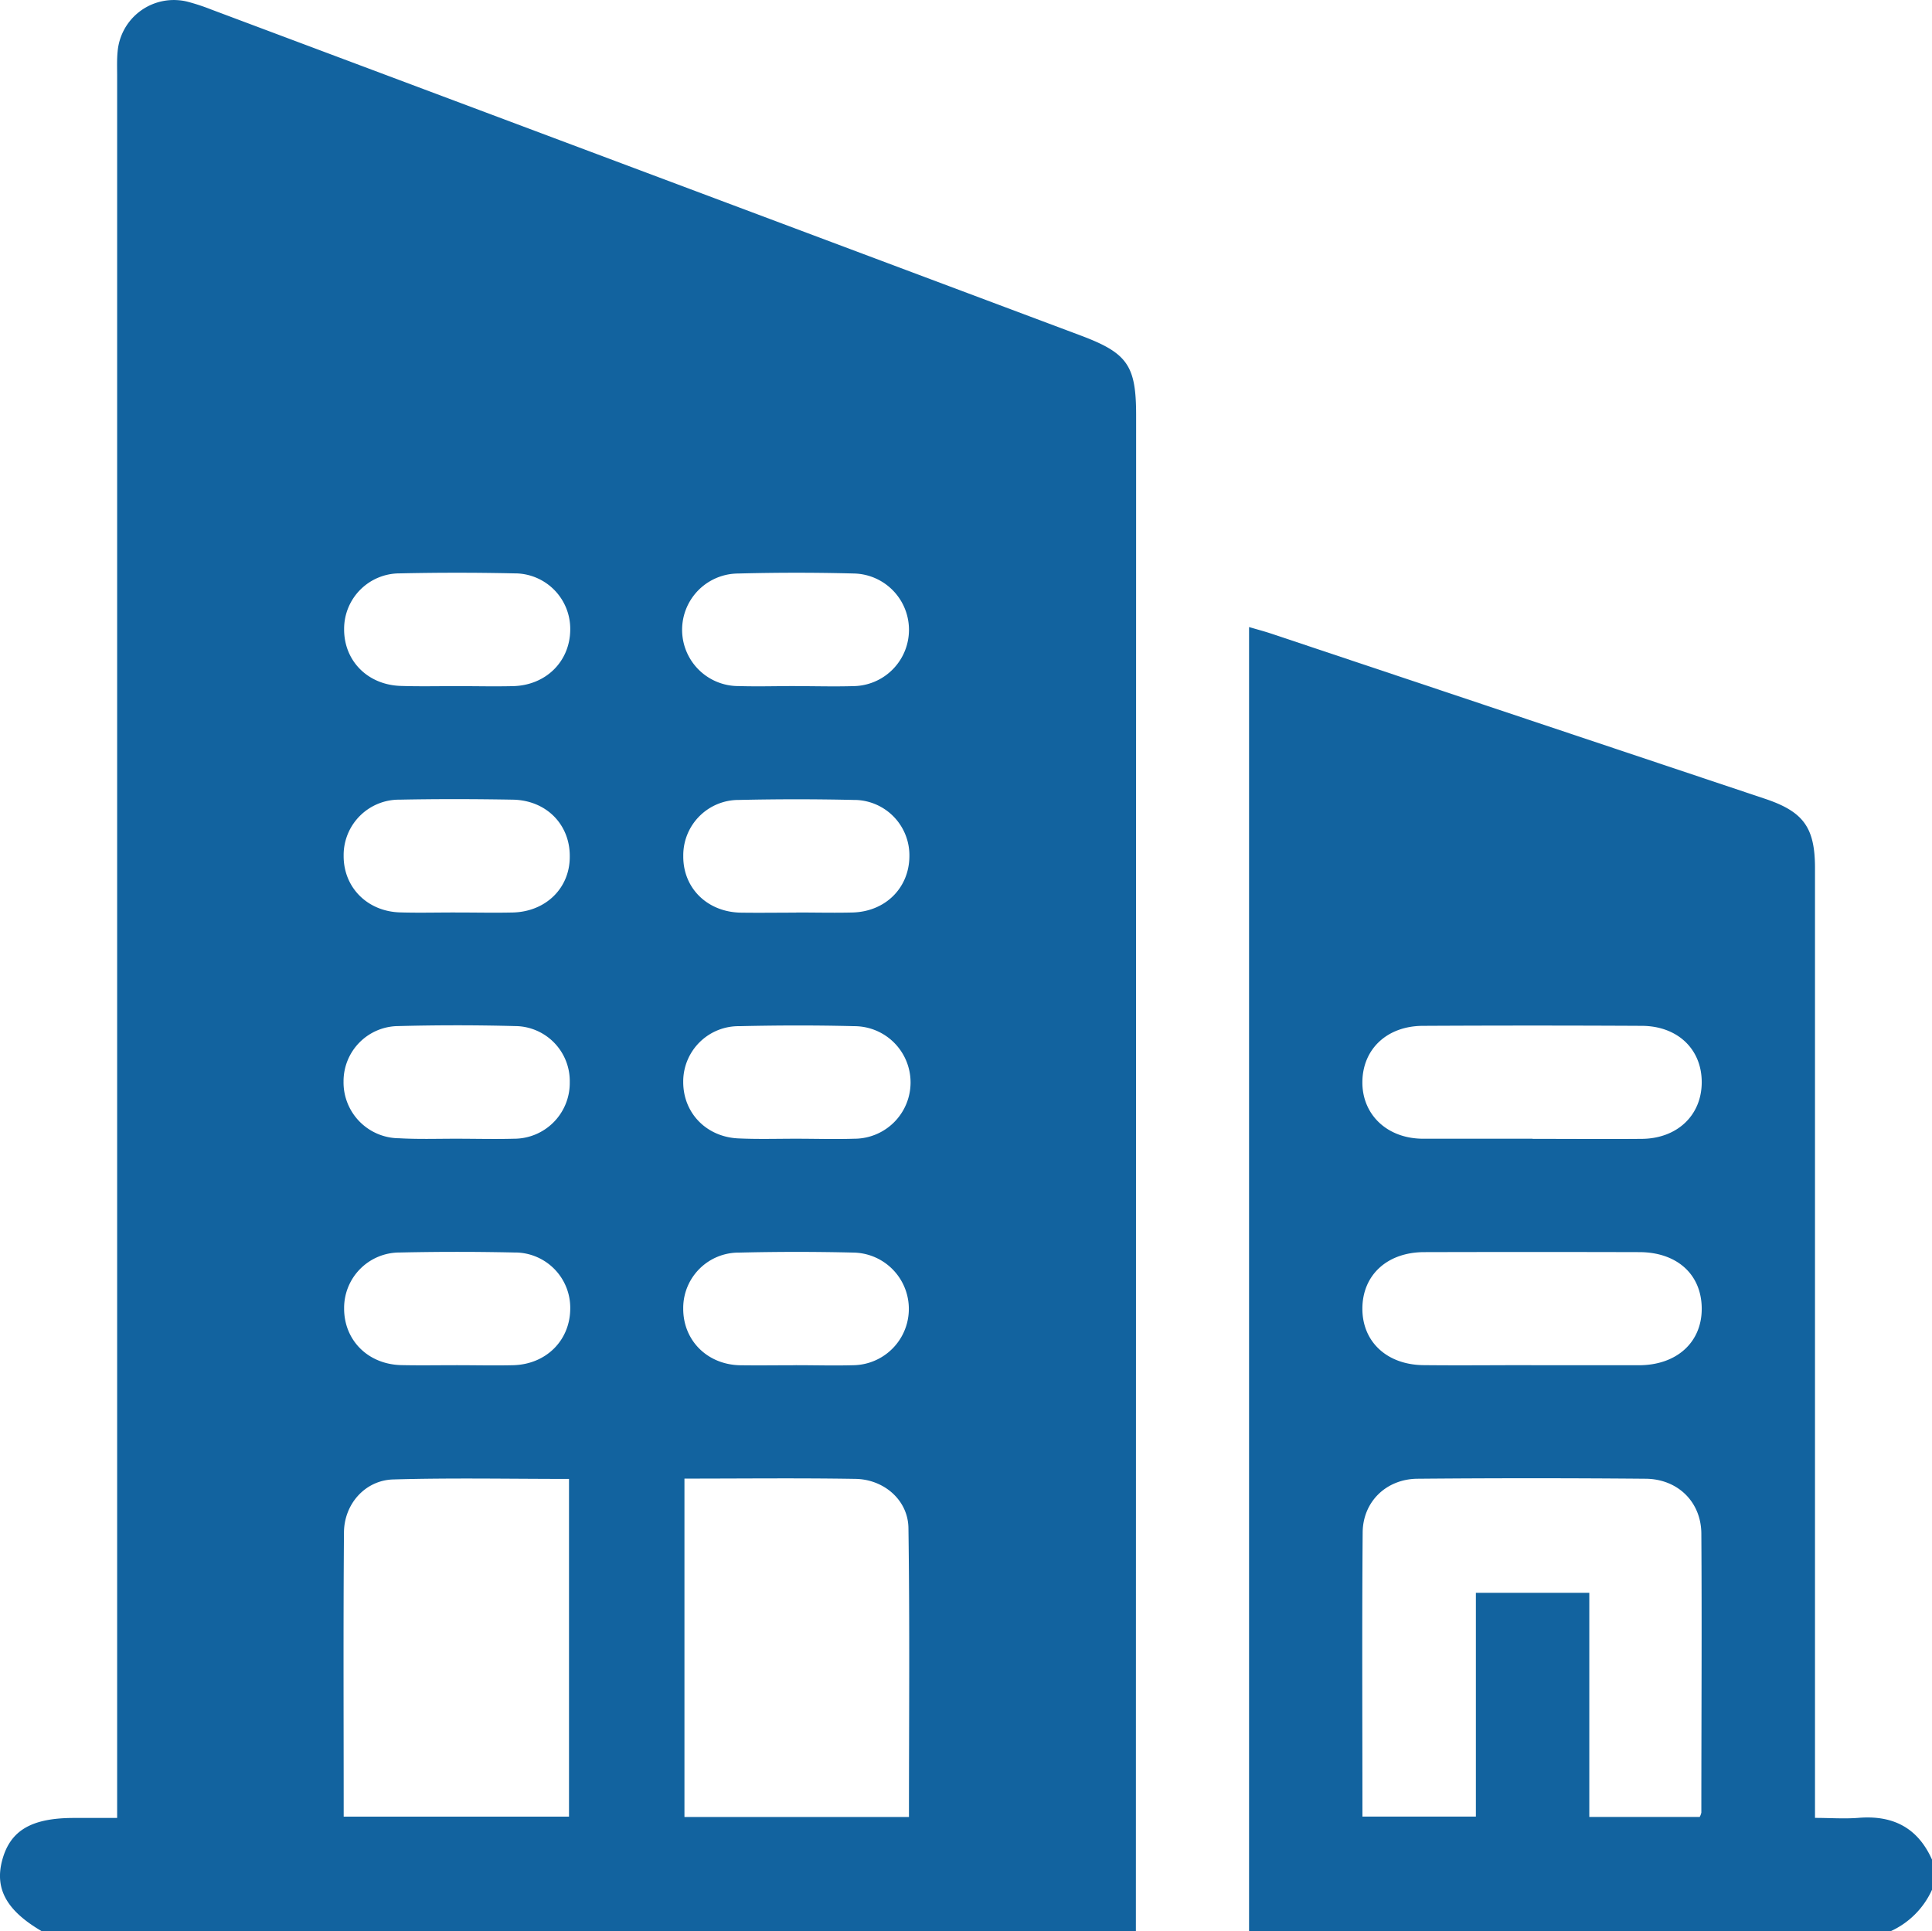 <svg xmlns="http://www.w3.org/2000/svg" viewBox="0 0 408.84 408.71"><defs><style>.cls-1{fill:#12639f;}</style></defs><g id="Layer_2" data-name="Layer 2"><g id="Layer_1-2" data-name="Layer 1"><g id="Layer_2-2" data-name="Layer 2"><g id="Layer_1-2-2" data-name="Layer 1-2"><path class="cls-1" d="M240.37,408.71H8.82c-7.34-4.29-9.93-8.87-8.4-14.84,1.66-6.43,6.14-9.12,15.25-9.12h9.12V16.08c0-1.73-.07-3.47.1-5.18A11.93,11.93,0,0,1,37.81.05a10.74,10.74,0,0,1,1.95.33A44.12,44.12,0,0,1,44.67,2l184,69c9.91,3.71,11.74,6.34,11.75,16.79ZM72.73,384.47h47.68V313c-12.53,0-24.87-.25-37.2.11-5.9.17-10.37,5.15-10.42,11.19C72.63,344.25,72.73,364.2,72.73,384.47Zm72.11-71.54v71.62h47.51c0-20.52.18-40.85-.11-61.16-.08-5.9-5.17-10.3-11.21-10.4-12-.2-23.93-.06-36.19-.06ZM96.57,193.12c4,0,8,.09,12,0,6.94-.2,12-5.15,12-11.77.1-6.8-4.93-12-12.09-12.11-8-.14-15.94-.16-23.91,0a11.73,11.73,0,0,0-11.85,11.61v.34c0,6.63,5,11.69,11.9,11.91C88.6,193.22,92.59,193.11,96.57,193.12Zm71.92,0c4,0,8,.1,11.95,0,6.93-.2,11.92-5.19,12-11.82a11.72,11.72,0,0,0-11.43-12h-.33q-12.12-.28-24.3,0a11.71,11.71,0,0,0-11.79,11.63v.37c0,6.63,5,11.64,12,11.85,3.93.06,7.91,0,11.9,0ZM96.43,241c4.11,0,8.24.11,12.35,0a11.79,11.79,0,0,0,11.79-11.79V229a11.64,11.64,0,0,0-11.44-11.84H109c-8.22-.22-16.47-.22-24.7,0a11.67,11.67,0,0,0-11.6,11.74v0a11.82,11.82,0,0,0,11.62,12h.13C88.45,241.13,92.44,241,96.43,241Zm72,0c4.12,0,8.24.13,12.35,0a11.91,11.91,0,0,0,0-23.82c-8.1-.21-16.2-.19-24.3,0a11.72,11.72,0,0,0-11.9,11.54V229c0,6.63,5,11.72,11.86,11.94,4,.18,8,.06,11.95.06ZM96.67,288.93c4,0,8,.1,12,0,6.91-.21,11.91-5.23,12-11.85a11.71,11.71,0,0,0-11.41-12h-.38q-12.14-.27-24.3,0a11.73,11.73,0,0,0-11.76,11.7v.3c.07,6.63,5.06,11.62,12,11.83C88.69,289,92.68,288.93,96.67,288.93Zm71.73,0c4.12,0,8.24.12,12.35,0a11.92,11.92,0,0,0,0-23.83q-12.13-.3-24.3,0a11.73,11.73,0,0,0-11.87,11.57V277c0,6.64,5,11.72,11.87,11.94,4,.06,8,0,12,0ZM96.67,145.21c4,0,8,.1,12,0,6.91-.22,11.91-5.24,12-11.86a11.75,11.75,0,0,0-11.5-12h-.29q-12.15-.27-24.3,0a11.74,11.74,0,0,0-11.76,11.72v.28c.07,6.63,5.07,11.61,12,11.82C88.7,145.3,92.69,145.21,96.67,145.21Zm71.61,0c4.12,0,8.24.12,12.35,0a11.92,11.92,0,0,0,.25-23.83q-12.33-.33-24.7,0a11.91,11.91,0,0,0,.15,23.82h0c4,.12,8,0,11.95,0Z"/><path class="cls-1" d="M264.32,408.71v-276c1.81.53,3.2.9,4.57,1.35l104.63,35c8.14,2.73,10.56,6.09,10.56,14.68v201c3.12,0,6.12.22,9.09,0,7.3-.63,12.62,2,15.67,8.83v6.38a17.59,17.59,0,0,1-8.79,8.79Zm24-24.25h24V337.1h24v47.44h23.36a3.43,3.43,0,0,0,.35-.92c0-19.69.13-39.38,0-59.08-.06-6.7-5-11.52-11.79-11.58q-24.15-.21-48.3,0c-6.58.07-11.52,4.84-11.58,11.35-.16,20-.05,39.91-.05,60.15Zm36-143.43c7.7,0,15.41.06,23.12,0,7.5-.07,12.67-5,12.67-12s-5.11-11.89-12.69-11.92q-23.13-.12-46.25,0c-7.6,0-12.76,4.85-12.87,11.77S293.45,241,301.18,241h23.13Zm-.25,47.91h22.72c8.08,0,13.41-4.92,13.32-12.12S354.79,265,346.87,265q-22.71-.06-45.45,0c-7.87,0-13.09,4.85-13.12,11.92s5.22,11.95,13,12c7.61.08,15.18,0,22.76,0Z"/></g></g></g></g></svg>